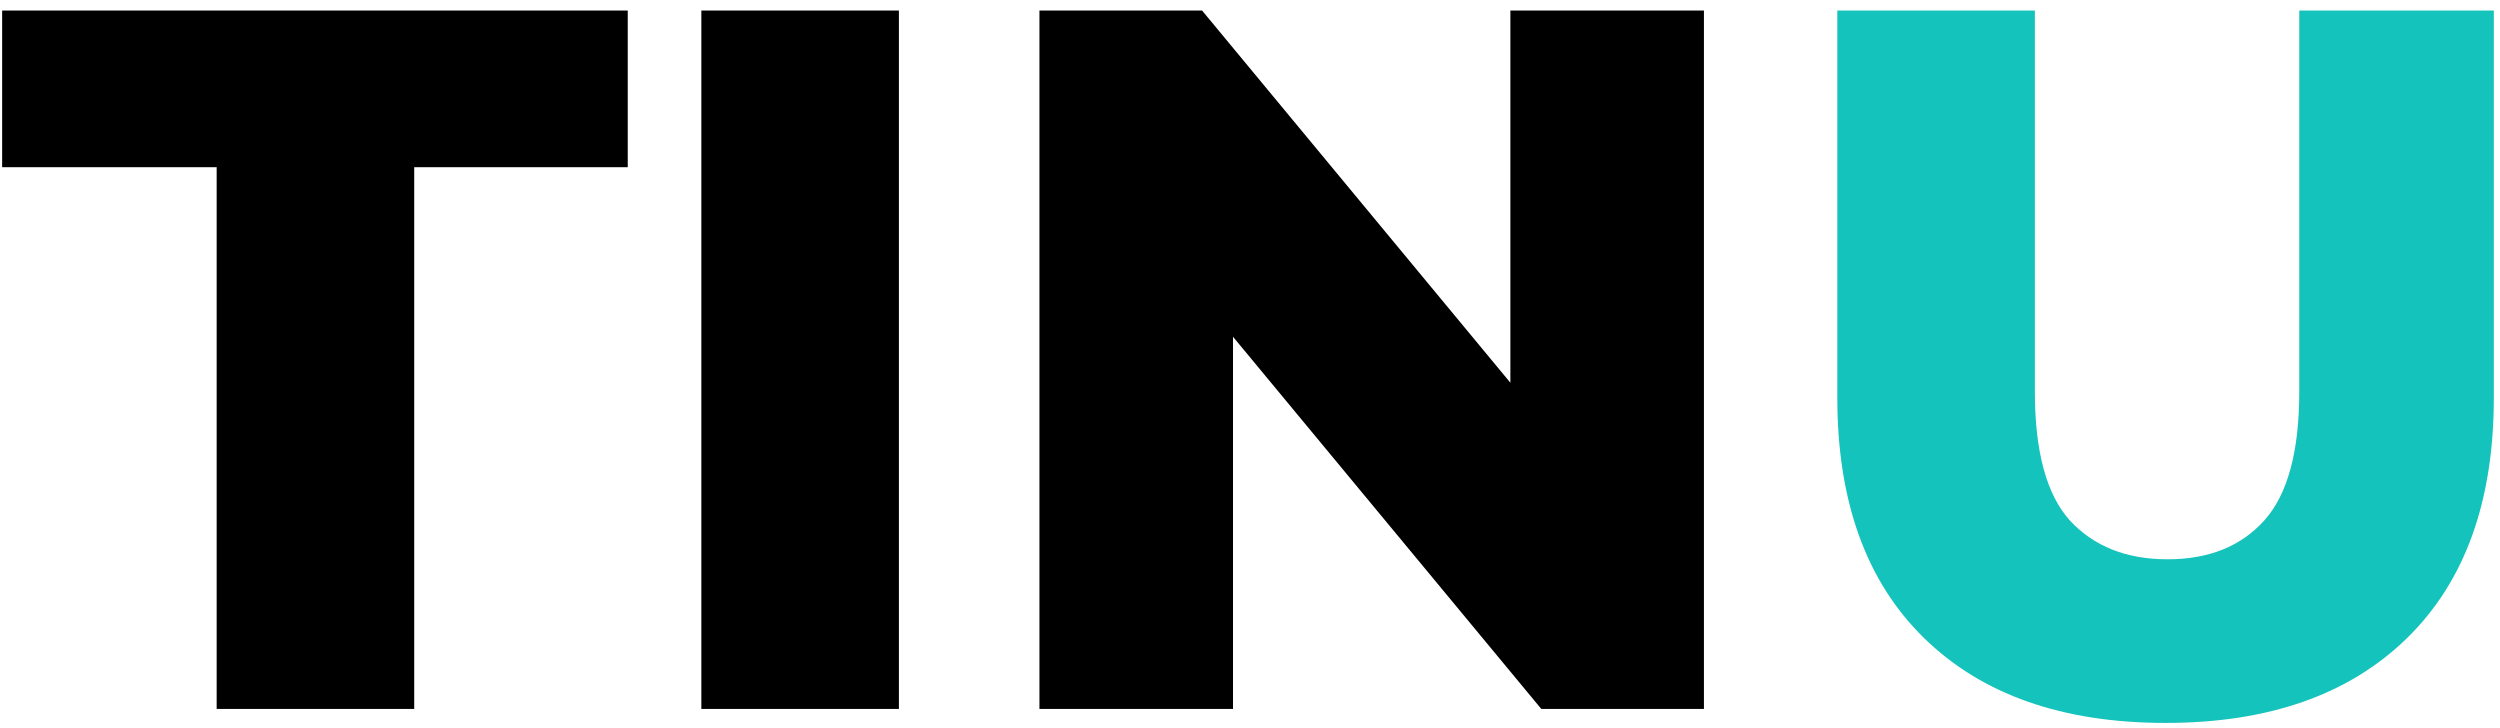 <svg width="134" height="39" viewBox="0 0 134 39" fill="none" xmlns="http://www.w3.org/2000/svg">
<path d="M11.613 38V8.961H0.115V0.564H33.647V8.961H22.202V38H11.613ZM37.592 38V0.564H48.181V38H37.592ZM55.714 38V0.564H64.431L85.074 25.486H80.956V0.564H91.331V38H82.614L61.971 13.079H66.089V38H55.714Z" fill="black"/>
<path d="M116.074 38.749C110.548 38.749 106.234 37.233 103.132 34.203C100.031 31.172 98.48 26.876 98.48 21.314V0.564H109.069V20.994C109.069 24.202 109.692 26.502 110.94 27.892C112.224 29.283 113.971 29.978 116.181 29.978C118.392 29.978 120.121 29.283 121.369 27.892C122.617 26.502 123.241 24.202 123.241 20.994V0.564H133.669V21.314C133.669 26.876 132.118 31.172 129.016 34.203C125.915 37.233 121.601 38.749 116.074 38.749Z" fill="#14C3BC"/>
</svg>
